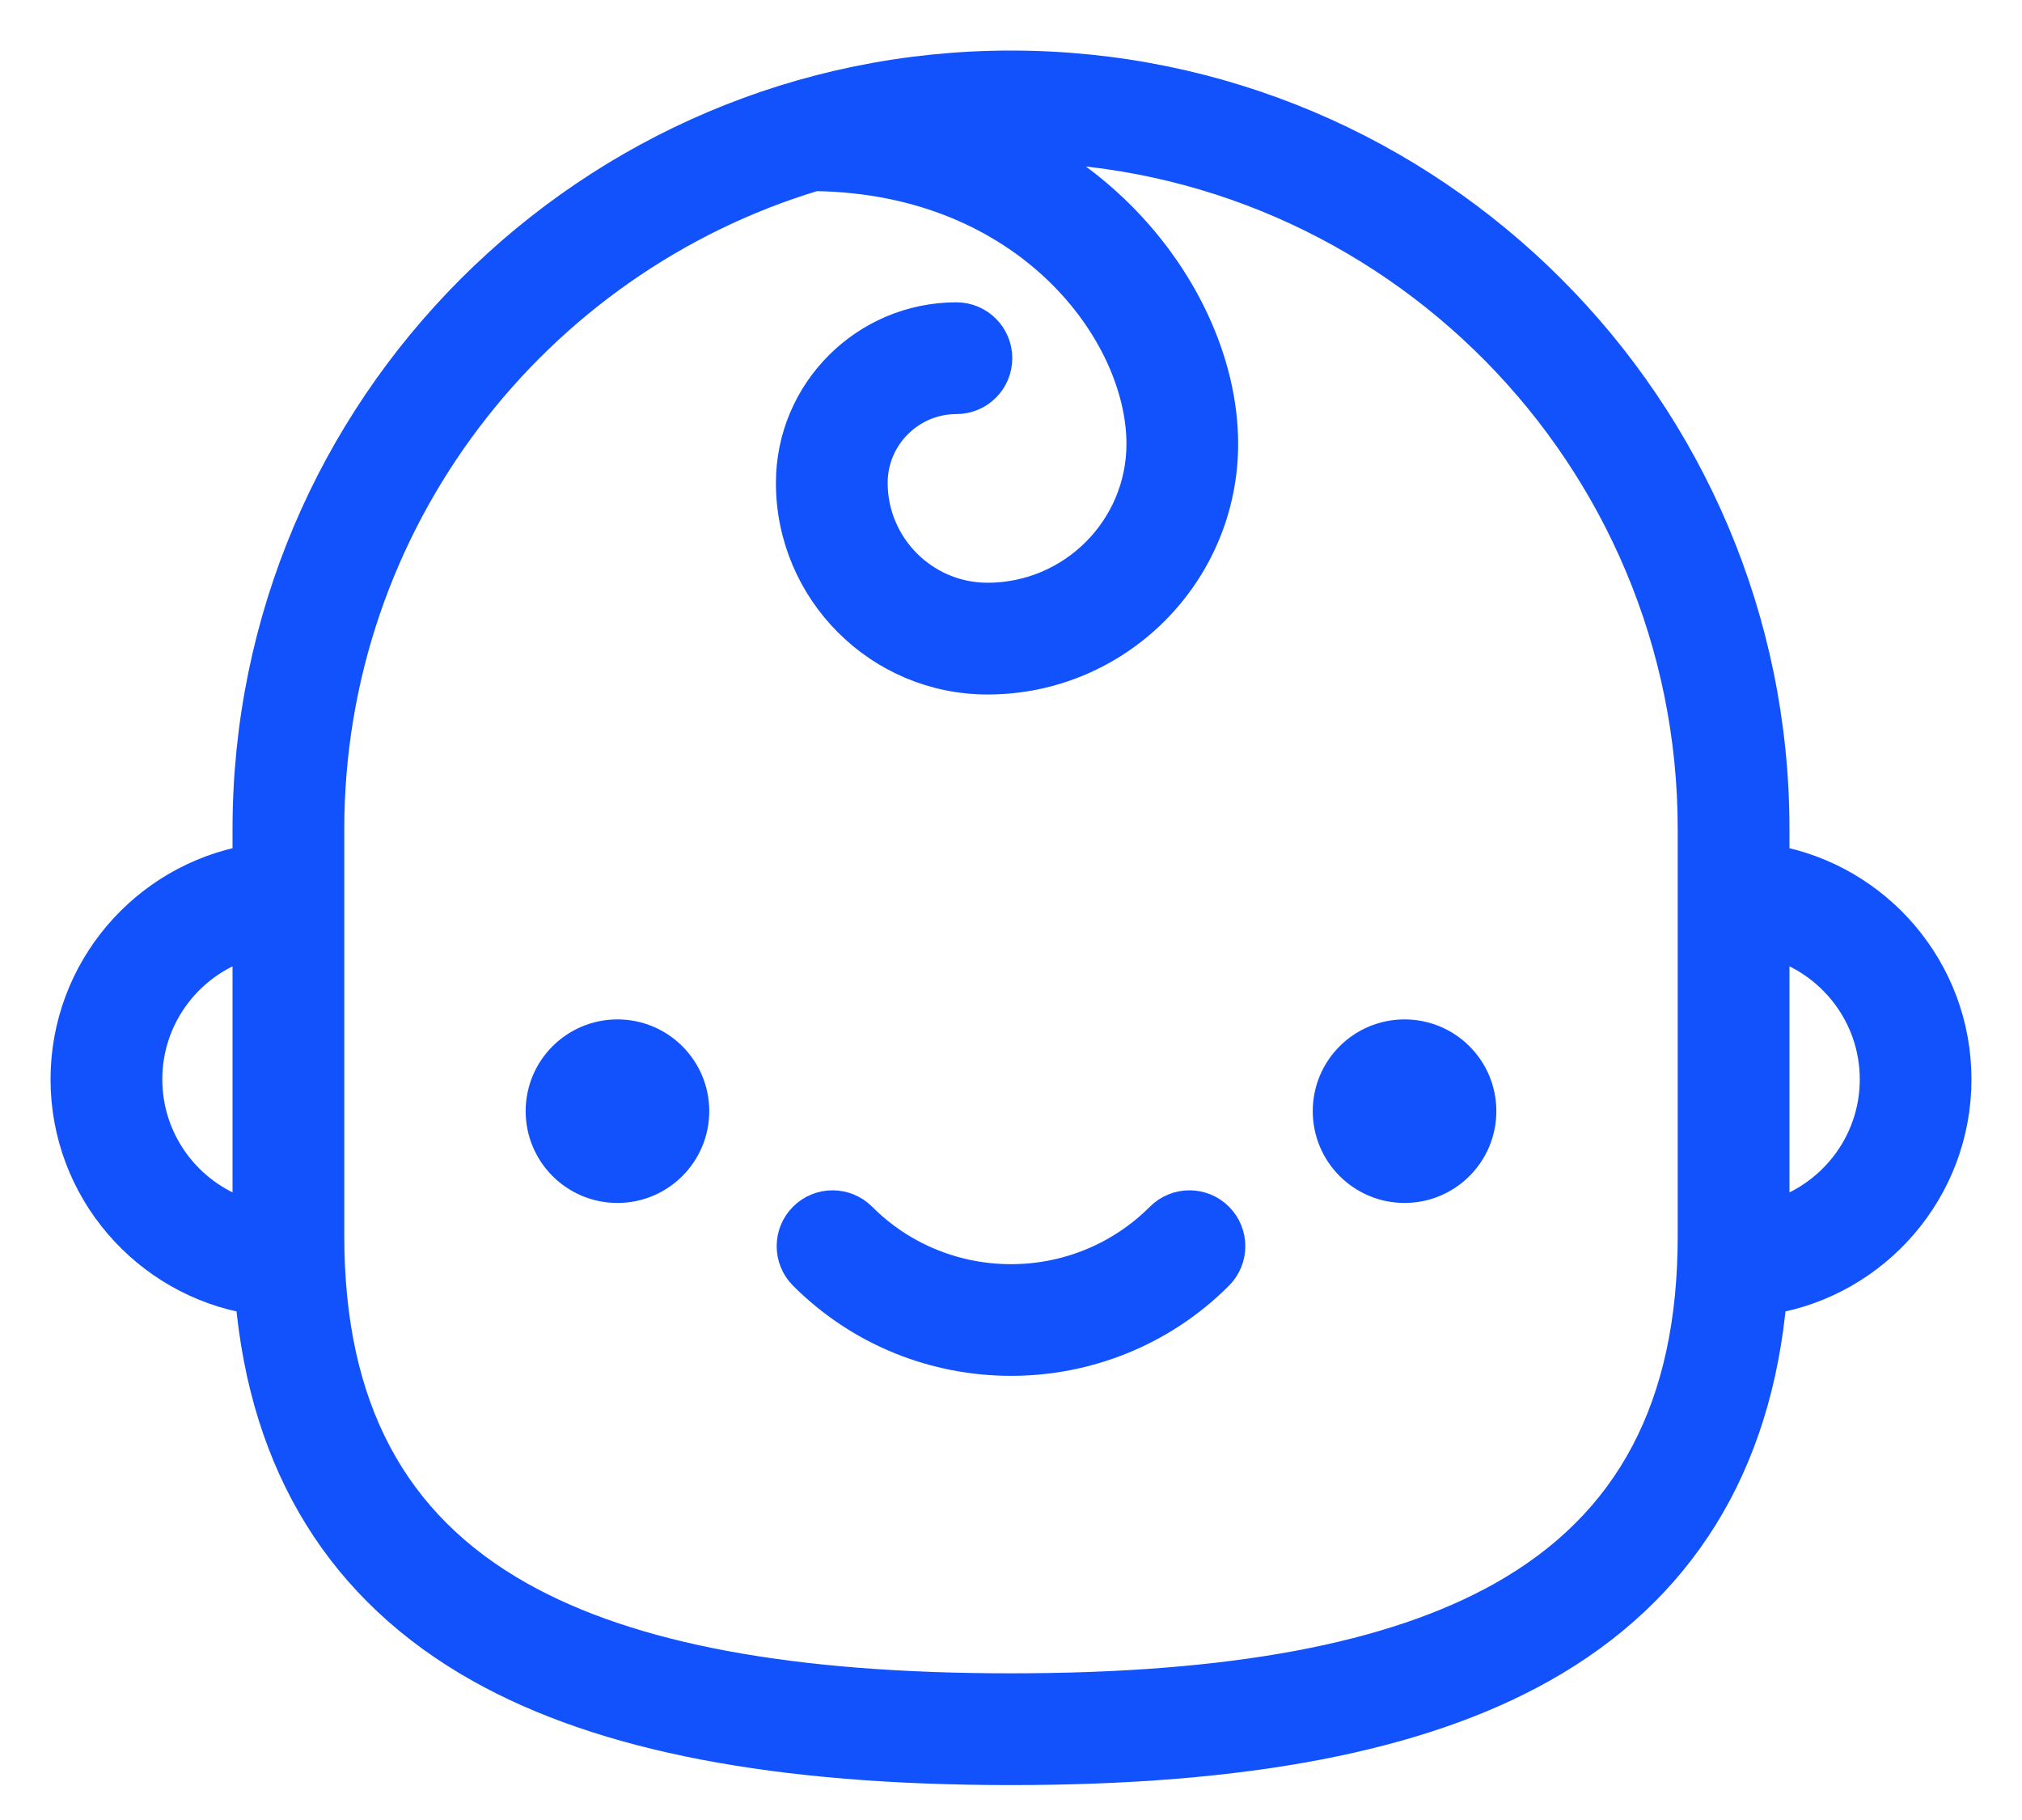 <svg width="30" height="27" viewBox="0 0 30 27" fill="none" xmlns="http://www.w3.org/2000/svg">
<path d="M9.161 17.596C9.775 17.596 10.273 17.098 10.273 16.484C10.273 15.87 9.775 15.373 9.161 15.373C8.547 15.373 8.049 15.87 8.049 16.484C8.049 17.098 8.547 17.596 9.161 17.596Z" fill="#1152FD"/>
<path d="M20.839 17.596C21.453 17.596 21.951 17.098 21.951 16.484C21.951 15.87 21.453 15.373 20.839 15.373C20.225 15.373 19.727 15.87 19.727 16.484C19.727 17.098 20.225 17.596 20.839 17.596Z" fill="#1152FD"/>
<path d="M29 16.012C29 14.402 27.833 13.06 26.3 12.786V12.3C26.3 6.069 21.231 1 15 1C8.769 1 3.7 6.069 3.7 12.3V12.786C2.167 13.06 1 14.402 1 16.012C1 17.637 2.187 18.988 3.74 19.246C3.958 21.736 5.097 23.575 7.136 24.719C8.949 25.737 11.521 26.232 15 26.232C18.479 26.232 21.052 25.737 22.864 24.719C24.903 23.575 26.042 21.736 26.26 19.246C27.812 18.988 29 17.637 29 16.012ZM2.158 16.012C2.158 15.043 2.811 14.225 3.7 13.972V18.053C2.811 17.8 2.158 16.982 2.158 16.012ZM25.142 18.335C25.142 20.877 24.212 22.635 22.298 23.71C20.663 24.628 18.275 25.074 15 25.074C11.725 25.074 9.338 24.628 7.702 23.71C5.788 22.635 4.858 20.877 4.858 18.335V12.3C4.858 7.72 7.91 3.84 12.086 2.585C15.268 2.625 16.963 4.922 16.963 6.585C16.963 7.859 15.926 8.895 14.652 8.895C13.697 8.895 12.92 8.118 12.92 7.163C12.92 6.463 13.49 5.893 14.19 5.893C14.51 5.893 14.769 5.634 14.769 5.314C14.769 4.994 14.51 4.735 14.19 4.735C12.852 4.735 11.762 5.824 11.762 7.163C11.762 8.756 13.059 10.053 14.652 10.053C16.565 10.053 18.12 8.497 18.12 6.585C18.12 5.384 17.517 4.091 16.506 3.128C16.101 2.742 15.641 2.418 15.139 2.159C20.668 2.234 25.142 6.754 25.142 12.3V18.335ZM26.3 18.053V13.972C27.189 14.225 27.843 15.043 27.843 16.013C27.843 16.982 27.189 17.8 26.3 18.053Z" fill="#1152FD"/>
<path d="M17.238 18.078C16.004 19.313 13.996 19.313 12.762 18.078C12.536 17.852 12.169 17.852 11.943 18.078C11.717 18.304 11.717 18.671 11.943 18.897C12.786 19.74 13.893 20.161 15 20.161C16.107 20.161 17.214 19.74 18.057 18.897C18.283 18.671 18.283 18.304 18.057 18.078C17.831 17.852 17.464 17.852 17.238 18.078Z" fill="#1152FD"/>
<path d="M9.161 17.596C9.775 17.596 10.273 17.098 10.273 16.484C10.273 15.87 9.775 15.373 9.161 15.373C8.547 15.373 8.049 15.87 8.049 16.484C8.049 17.098 8.547 17.596 9.161 17.596Z" stroke="#1152FC" stroke-width="0.5"/>
<path d="M20.839 17.596C21.453 17.596 21.951 17.098 21.951 16.484C21.951 15.87 21.453 15.373 20.839 15.373C20.225 15.373 19.727 15.87 19.727 16.484C19.727 17.098 20.225 17.596 20.839 17.596Z" stroke="#1152FC" stroke-width="0.5"/>
<path d="M29 16.012C29 14.402 27.833 13.06 26.3 12.786V12.3C26.3 6.069 21.231 1 15 1C8.769 1 3.7 6.069 3.7 12.3V12.786C2.167 13.06 1 14.402 1 16.012C1 17.637 2.187 18.988 3.74 19.246C3.958 21.736 5.097 23.575 7.136 24.719C8.949 25.737 11.521 26.232 15 26.232C18.479 26.232 21.052 25.737 22.864 24.719C24.903 23.575 26.042 21.736 26.26 19.246C27.812 18.988 29 17.637 29 16.012ZM2.158 16.012C2.158 15.043 2.811 14.225 3.7 13.972V18.053C2.811 17.8 2.158 16.982 2.158 16.012ZM25.142 18.335C25.142 20.877 24.212 22.635 22.298 23.71C20.663 24.628 18.275 25.074 15 25.074C11.725 25.074 9.338 24.628 7.702 23.71C5.788 22.635 4.858 20.877 4.858 18.335V12.3C4.858 7.72 7.91 3.84 12.086 2.585C15.268 2.625 16.963 4.922 16.963 6.585C16.963 7.859 15.926 8.895 14.652 8.895C13.697 8.895 12.92 8.118 12.92 7.163C12.92 6.463 13.49 5.893 14.19 5.893C14.51 5.893 14.769 5.634 14.769 5.314C14.769 4.994 14.51 4.735 14.19 4.735C12.852 4.735 11.762 5.824 11.762 7.163C11.762 8.756 13.059 10.053 14.652 10.053C16.565 10.053 18.12 8.497 18.12 6.585C18.12 5.384 17.517 4.091 16.506 3.128C16.101 2.742 15.641 2.418 15.139 2.159C20.668 2.234 25.142 6.754 25.142 12.3V18.335ZM26.3 18.053V13.972C27.189 14.225 27.843 15.043 27.843 16.013C27.843 16.982 27.189 17.8 26.3 18.053Z" stroke="#1152FC" stroke-width="0.5"/>
<path d="M17.238 18.078C16.004 19.313 13.996 19.313 12.762 18.078C12.536 17.852 12.169 17.852 11.943 18.078C11.717 18.304 11.717 18.671 11.943 18.897C12.786 19.74 13.893 20.161 15 20.161C16.107 20.161 17.214 19.74 18.057 18.897C18.283 18.671 18.283 18.304 18.057 18.078C17.831 17.852 17.464 17.852 17.238 18.078Z" stroke="#1152FC" stroke-width="0.5"/>
</svg>
